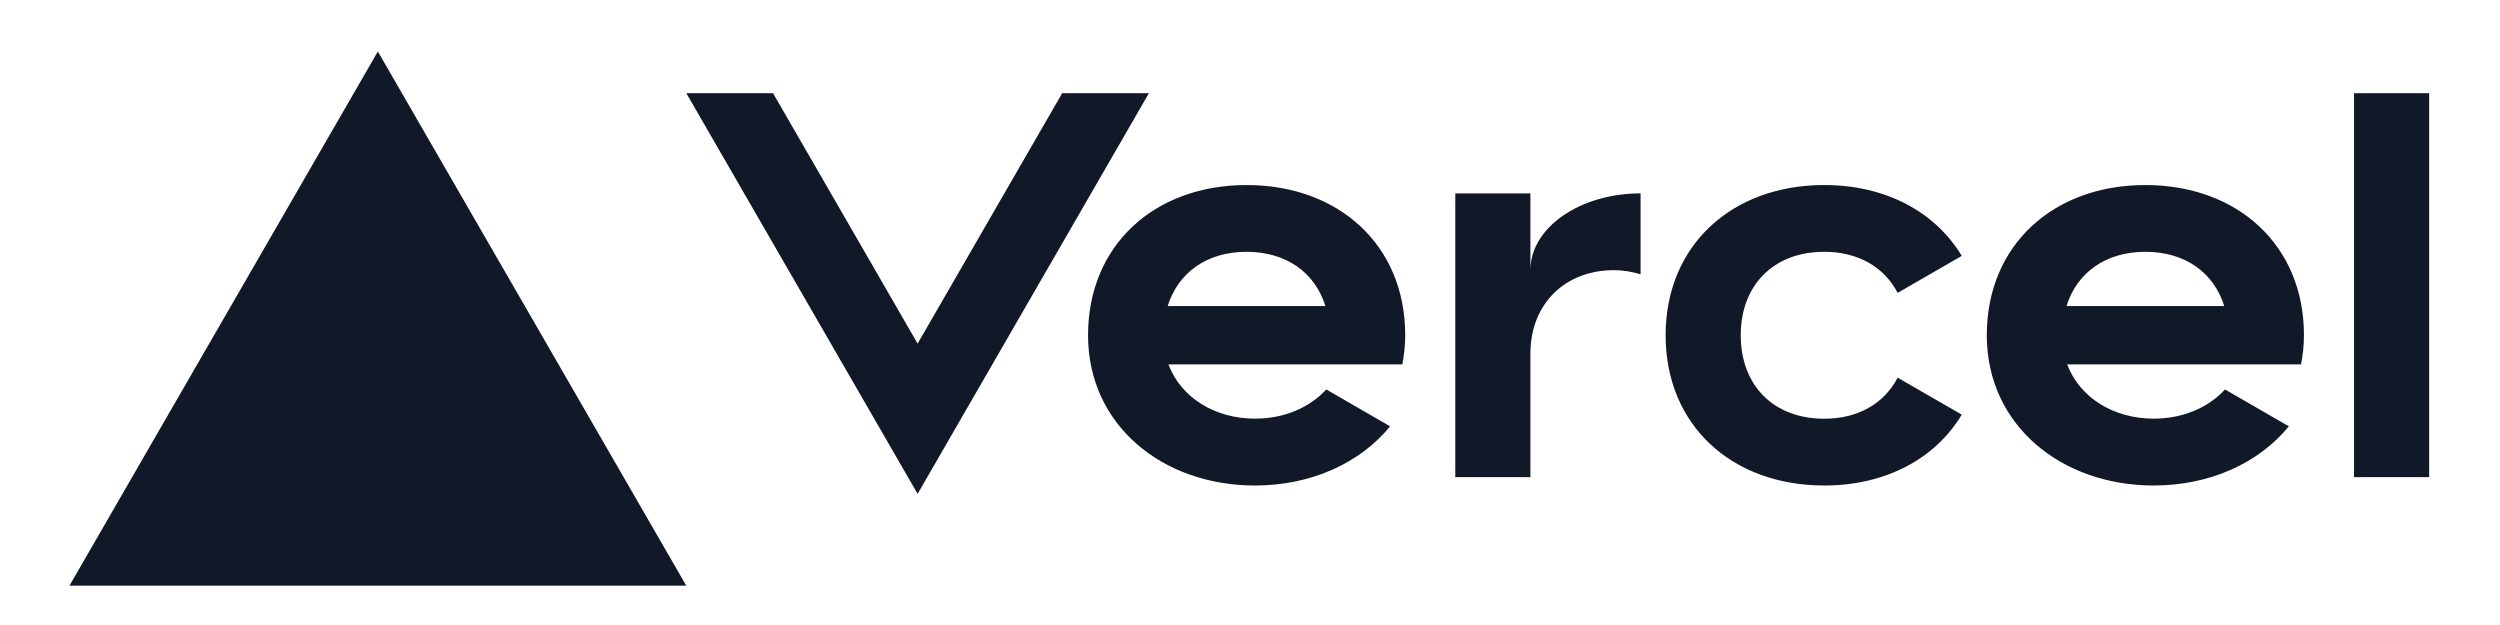 <?xml version="1.0" encoding="UTF-8" standalone="no"?>
<svg
   xmlns:dc="http://purl.org/dc/elements/1.1/"
   xmlns:cc="http://creativecommons.org/ns#"
   xmlns:rdf="http://www.w3.org/1999/02/22-rdf-syntax-ns#"
   xmlns:svg="http://www.w3.org/2000/svg"
   xmlns="http://www.w3.org/2000/svg"
   xmlns:sodipodi="http://sodipodi.sourceforge.net/DTD/sodipodi-0.dtd"
   xmlns:inkscape="http://www.inkscape.org/namespaces/inkscape"
   sodipodi:docname="vercel.svg"
   inkscape:version="1.0beta1 (32d4812, 2019-09-19)"
   id="svg954"
   version="1.1"
   viewBox="0 0 79.375 19.844"
   height="75"
   width="300">
  <defs
     id="defs948" />
  <sodipodi:namedview
     inkscape:window-maximized="0"
     inkscape:window-y="23"
     inkscape:window-x="0"
     inkscape:window-height="907"
     inkscape:window-width="1600"
     units="px"
     showgrid="false"
     inkscape:document-rotation="0"
     inkscape:current-layer="layer1"
     inkscape:document-units="mm"
     inkscape:cy="168.13861"
     inkscape:cx="328.94284"
     inkscape:zoom="1.260151"
     inkscape:pageshadow="2"
     inkscape:pageopacity="0.0"
     borderopacity="1.0"
     bordercolor="#666666"
     pagecolor="#ffffff"
     id="base" />
  <g
     id="layer1"
     inkscape:groupmode="layer"
     inkscape:label="Layer 1">
    <g
       transform="matrix(0.265,0,0,0.265,2.205,1.635)"
       id="g1528"
       style="fill:#111827;fill-opacity:1">
      <path
         style="fill:#111827;fill-opacity:1"
         inkscape:connector-curvature="0"
         d="m 141.04,16 c -11.04,0 -19,7.2 -19,18 0,10.8 8.96,18 20,18 6.67,0 12.55,-2.64 16.19,-7.09 l -7.65,-4.42 c -2.02,2.21 -5.09,3.5 -8.54,3.5 -4.79,0 -8.86,-2.5 -10.37,-6.5 h 28.02 c 0.22,-1.12 0.35,-2.28 0.35,-3.5 0,-10.79 -7.96,-17.99 -19,-17.99 z m -9.46,14.5 c 1.25,-3.99 4.67,-6.5 9.45,-6.5 4.79,0 8.21,2.51 9.45,6.5 z M 248.72,16 c -11.04,0 -19,7.2 -19,18 0,10.8 8.96,18 20,18 6.67,0 12.55,-2.64 16.19,-7.09 l -7.65,-4.42 c -2.02,2.21 -5.09,3.5 -8.54,3.5 -4.79,0 -8.86,-2.5 -10.37,-6.5 h 28.02 c 0.22,-1.12 0.35,-2.28 0.35,-3.5 0,-10.79 -7.96,-17.99 -19,-17.99 z m -9.45,14.5 c 1.25,-3.99 4.67,-6.5 9.45,-6.5 4.79,0 8.21,2.51 9.45,6.5 z M 200.24,34 c 0,6 3.92,10 10,10 4.12,0 7.21,-1.87 8.8,-4.92 l 7.68,4.43 c -3.18,5.3 -9.14,8.49 -16.48,8.49 -11.05,0 -19,-7.2 -19,-18 0,-10.8 7.96,-18 19,-18 7.34,0 13.29,3.19 16.48,8.49 l -7.68,4.43 c -1.59,-3.05 -4.68,-4.92 -8.8,-4.92 -6.07,0 -10,4 -10,10 z M 282.72,5 v 46 h -9 V 5 Z M 36.95,0 73.9,64 H 0 Z M 129.33,5 101.62,53 73.91,5 H 84.3 l 17.32,30 17.32,-30 z m 58.91,12 v 9.69 c -1,-0.29 -2.06,-0.49 -3.2,-0.49 -5.81,0 -10,4 -10,10 V 51 h -9 V 17 h 9 v 9.2 c 0,-5.08 5.91,-9.2 13.2,-9.2 z"
         fill="#000"
         id="path1517" />
    </g>
  </g>
</svg>
